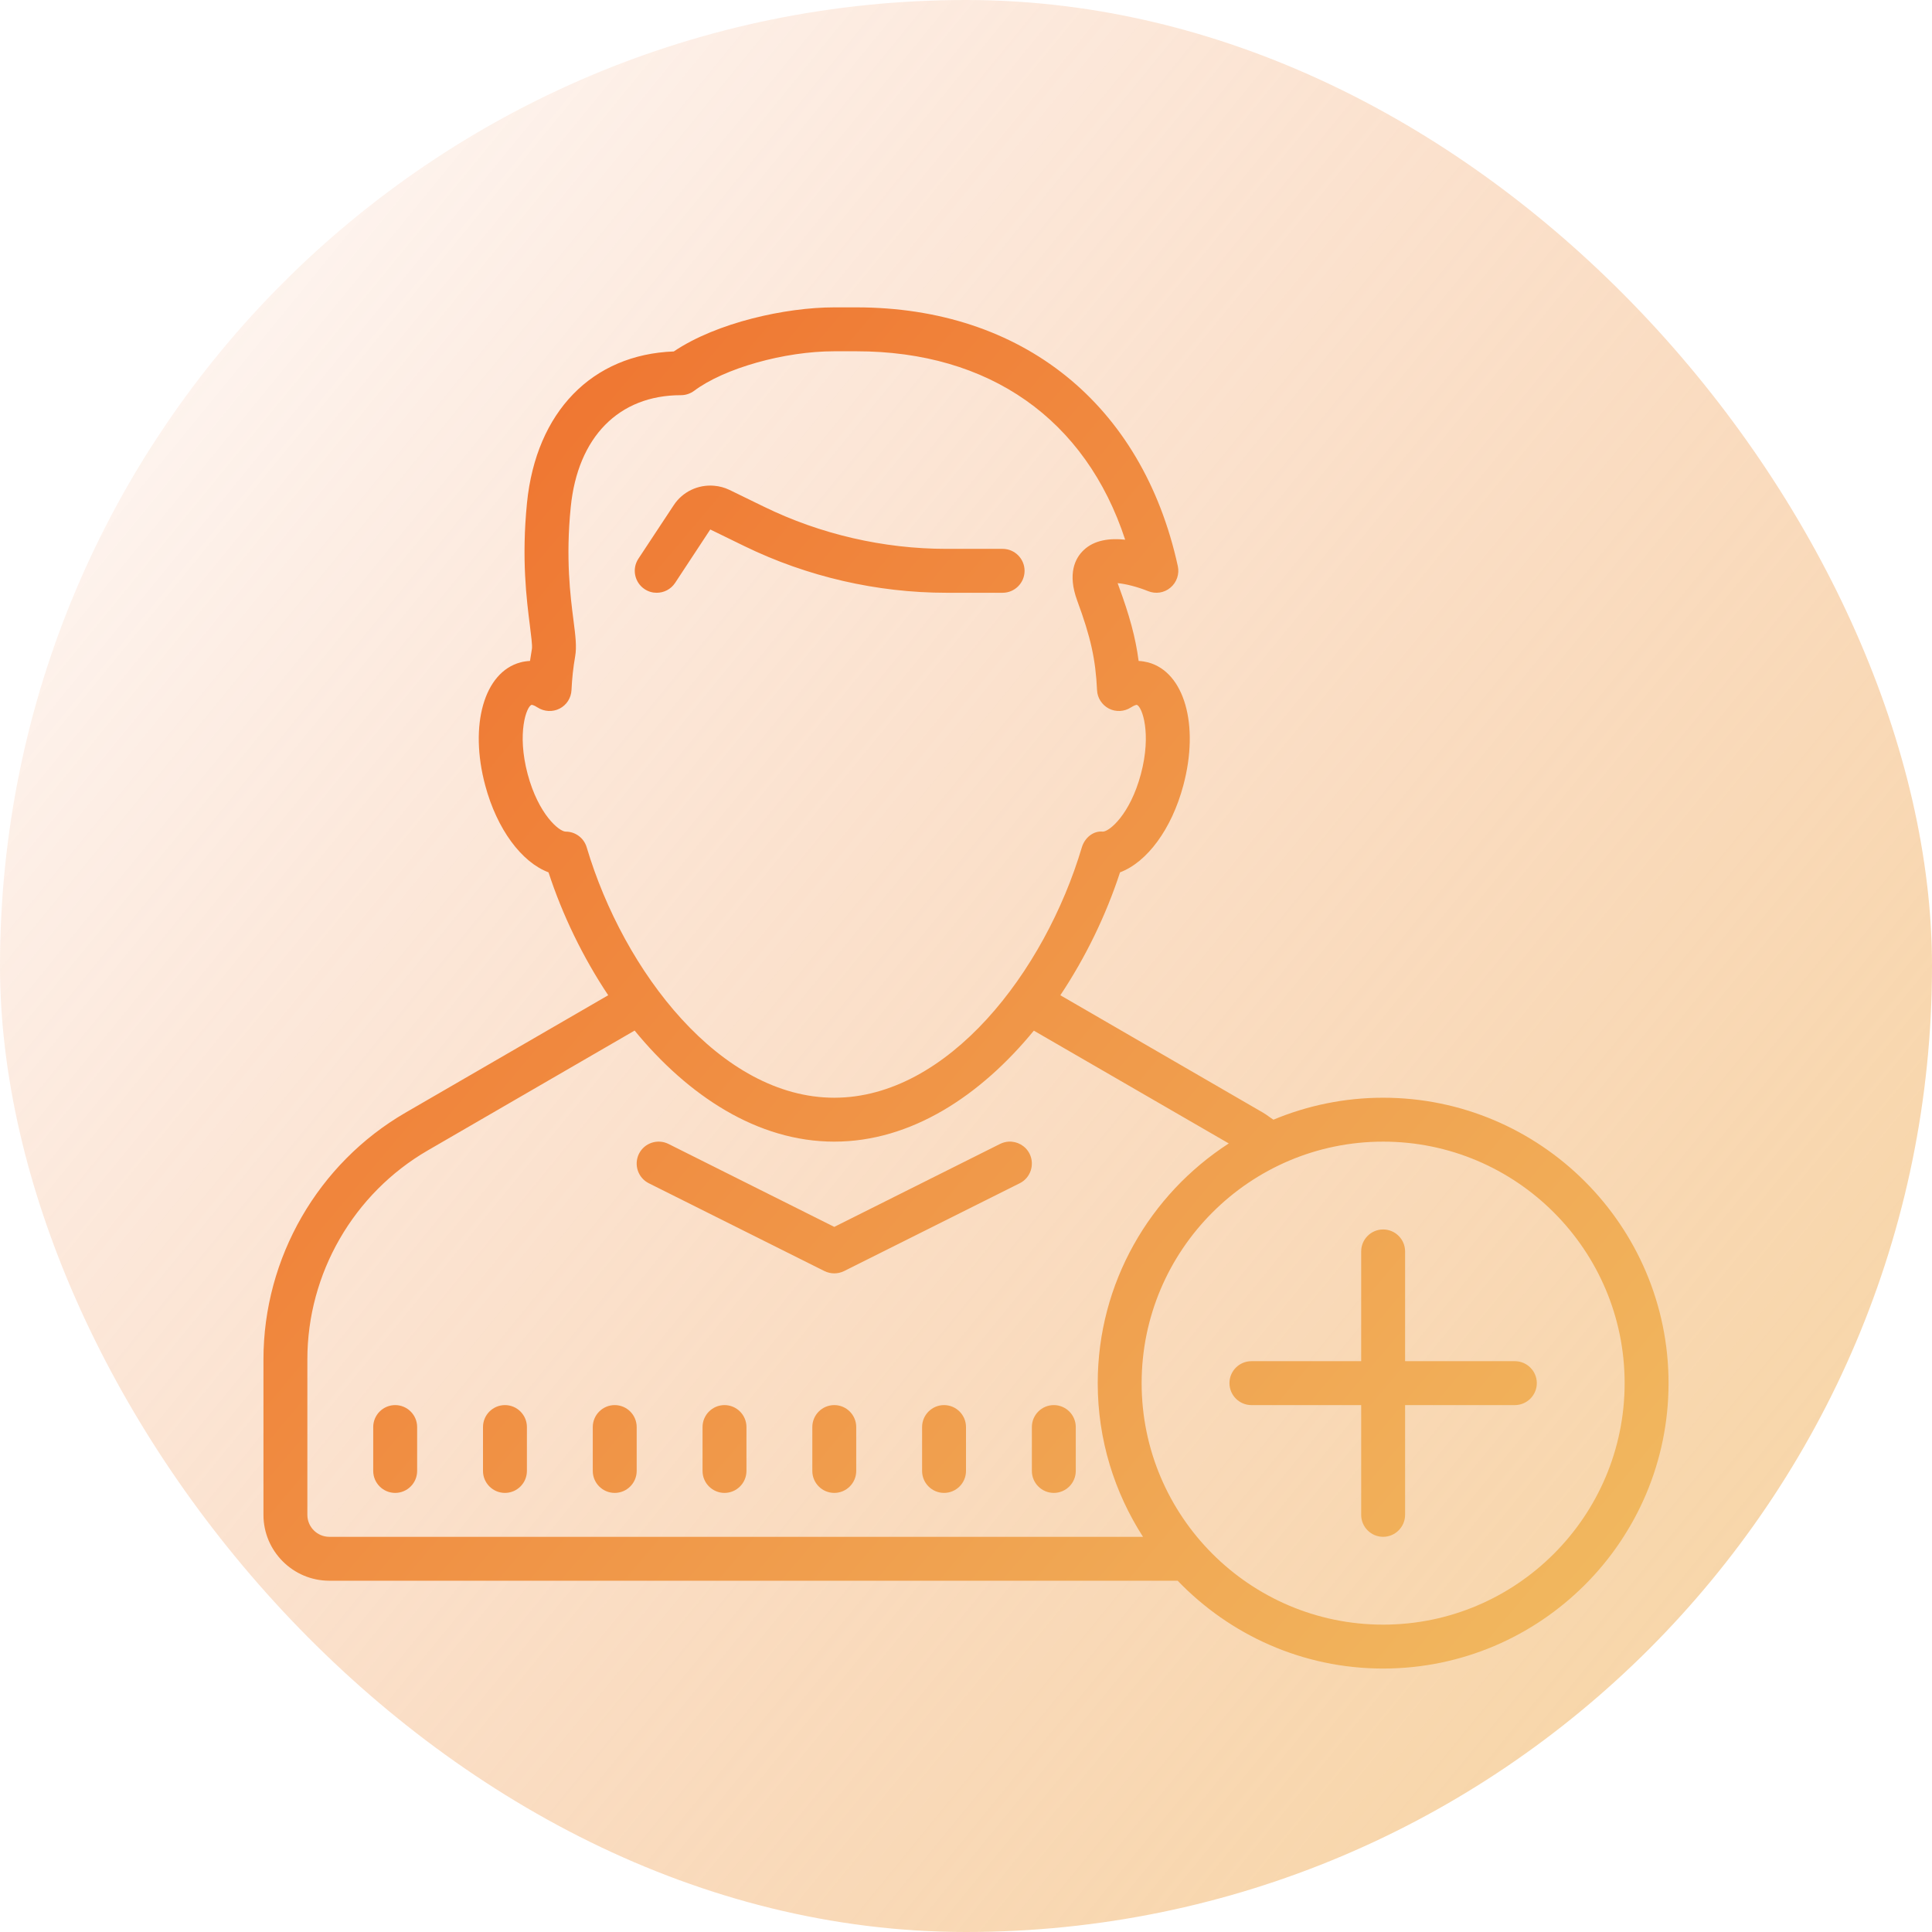 <svg width="88" height="88" viewBox="0 0 88 88" fill="none" xmlns="http://www.w3.org/2000/svg">
<rect width="88" height="88" rx="44" fill="url(#paint0_linear_33_730)"/>
<path d="M38 14C35.797 14 32.648 14.688 30.691 16.008C26.969 16.145 24.422 18.758 24.004 22.902C23.75 25.461 23.984 27.293 24.137 28.504C24.191 28.926 24.25 29.402 24.23 29.543C24.199 29.73 24.168 29.918 24.141 30.105C23.977 30.113 23.828 30.137 23.703 30.172C22.055 30.613 21.363 33.023 22.102 35.777C22.637 37.773 23.758 39.273 24.984 39.734C25.617 41.672 26.547 43.598 27.703 45.332L18.484 50.672C14.484 52.984 12 57.297 12 61.918V69C12 70.652 13.348 72 15 72H53.641C56.008 74.461 59.324 76 63 76C70.168 76 76 70.168 76 63C76 55.832 70.168 50 63 50C61.23 50 59.543 50.359 58.004 51C57.836 50.895 57.688 50.77 57.516 50.672L48.297 45.332C49.453 43.598 50.383 41.672 51.016 39.734C52.242 39.273 53.363 37.777 53.898 35.777C54.637 33.023 53.945 30.613 52.297 30.172C52.172 30.141 52.027 30.113 51.863 30.105C51.723 29.035 51.449 28.035 50.945 26.668C50.93 26.629 50.918 26.594 50.906 26.562C51.262 26.59 51.824 26.734 52.285 26.922C52.633 27.066 53.027 27.008 53.312 26.766C53.598 26.527 53.727 26.148 53.648 25.785C52.035 18.406 46.559 14 39 14H38ZM38 16H39C45.07 16 49.453 19.102 51.25 24.582C50.562 24.508 49.844 24.59 49.355 25.062C48.973 25.426 48.613 26.125 49.066 27.359C49.684 29.035 49.902 30.027 49.969 31.434C49.984 31.793 50.195 32.113 50.512 32.277C50.828 32.438 51.211 32.418 51.512 32.223C51.676 32.117 51.762 32.105 51.781 32.105C52.023 32.188 52.461 33.406 51.965 35.262C51.473 37.102 50.527 37.879 50.234 37.879C49.789 37.832 49.402 38.172 49.277 38.594C47.59 44.262 43.176 50 38 50C32.824 50 28.41 44.262 26.723 38.594C26.598 38.172 26.211 37.879 25.766 37.879C25.473 37.879 24.527 37.102 24.035 35.262C23.535 33.391 23.984 32.168 24.215 32.105C24.219 32.105 24.305 32.105 24.484 32.223C24.785 32.418 25.172 32.438 25.488 32.277C25.809 32.113 26.012 31.793 26.031 31.434C26.055 30.914 26.109 30.395 26.199 29.891C26.273 29.461 26.215 28.98 26.121 28.25C25.977 27.129 25.762 25.434 25.996 23.102C26.312 19.91 28.184 18 31.016 18C31.234 18 31.441 17.93 31.617 17.801C32.988 16.773 35.73 16 38 16ZM32.527 22.125C31.812 22.062 31.094 22.387 30.684 23.016L29.078 25.449C28.773 25.91 28.902 26.531 29.363 26.836C29.535 26.949 29.723 27 29.91 27C30.238 27 30.555 26.844 30.75 26.551L32.352 24.117L33.914 24.879C36.762 26.266 39.941 27 43.109 27H45.668C46.219 27 46.668 26.551 46.668 26C46.668 25.449 46.219 25 45.668 25H43.109C40.246 25 37.367 24.336 34.793 23.078L33.23 22.316C33.004 22.207 32.766 22.145 32.527 22.125ZM28.906 46.941C31.34 49.91 34.504 52 38 52C41.496 52 44.656 49.914 47.09 46.945L55.969 52.082C52.383 54.402 50 58.426 50 63C50 65.578 50.762 67.977 52.062 70H15C14.449 70 14 69.551 14 69V61.918C14 58.008 16.102 54.359 19.488 52.398L28.906 46.941ZM45.938 52C45.809 52.008 45.676 52.043 45.551 52.105L38 55.883L30.449 52.105C29.953 51.859 29.352 52.059 29.105 52.551C28.859 53.047 29.059 53.648 29.551 53.895L37.551 57.895C37.695 57.965 37.848 58 38 58C38.152 58 38.309 57.965 38.449 57.895L46.449 53.895C46.941 53.648 47.141 53.047 46.895 52.551C46.711 52.184 46.328 51.977 45.938 52ZM63 52C69.066 52 74 56.934 74 63C74 69.066 69.066 74 63 74C56.934 74 52 69.066 52 63C52 56.934 56.934 52 63 52ZM63 56C62.449 56 62 56.449 62 57V62H57C56.449 62 56 62.449 56 63C56 63.551 56.449 64 57 64H62V69C62 69.551 62.449 70 63 70C63.551 70 64 69.551 64 69V64H69C69.551 64 70 63.551 70 63C70 62.449 69.551 62 69 62H64V57C64 56.449 63.551 56 63 56ZM18 64C17.449 64 17 64.449 17 65V67C17 67.551 17.449 68 18 68C18.551 68 19 67.551 19 67V65C19 64.449 18.551 64 18 64ZM23 64C22.449 64 22 64.449 22 65V67C22 67.551 22.449 68 23 68C23.551 68 24 67.551 24 67V65C24 64.449 23.551 64 23 64ZM28 64C27.449 64 27 64.449 27 65V67C27 67.551 27.449 68 28 68C28.551 68 29 67.551 29 67V65C29 64.449 28.551 64 28 64ZM33 64C32.449 64 32 64.449 32 65V67C32 67.551 32.449 68 33 68C33.551 68 34 67.551 34 67V65C34 64.449 33.551 64 33 64ZM38 64C37.449 64 37 64.449 37 65V67C37 67.551 37.449 68 38 68C38.551 68 39 67.551 39 67V65C39 64.449 38.551 64 38 64ZM43 64C42.449 64 42 64.449 42 65V67C42 67.551 42.449 68 43 68C43.551 68 44 67.551 44 67V65C44 64.449 43.551 64 43 64ZM48 64C47.449 64 47 64.449 47 65V67C47 67.551 47.449 68 48 68C48.551 68 49 67.551 49 67V65C49 64.449 48.551 64 48 64Z" fill="url(#paint1_linear_33_730)"/>
<defs>
<linearGradient id="paint0_linear_33_730" x1="0" y1="0" x2="95.873" y2="78.368" gradientUnits="userSpaceOnUse">
<stop stop-color="#EF6B2A" stop-opacity="0"/>
<stop offset="1" stop-color="#F1BC62" stop-opacity="0.6"/>
</linearGradient>
<linearGradient id="paint1_linear_33_730" x1="12" y1="14" x2="79.942" y2="71.328" gradientUnits="userSpaceOnUse">
<stop stop-color="#EF6B2A"/>
<stop offset="1" stop-color="#F1BC62"/>
</linearGradient>
</defs>
</svg>

